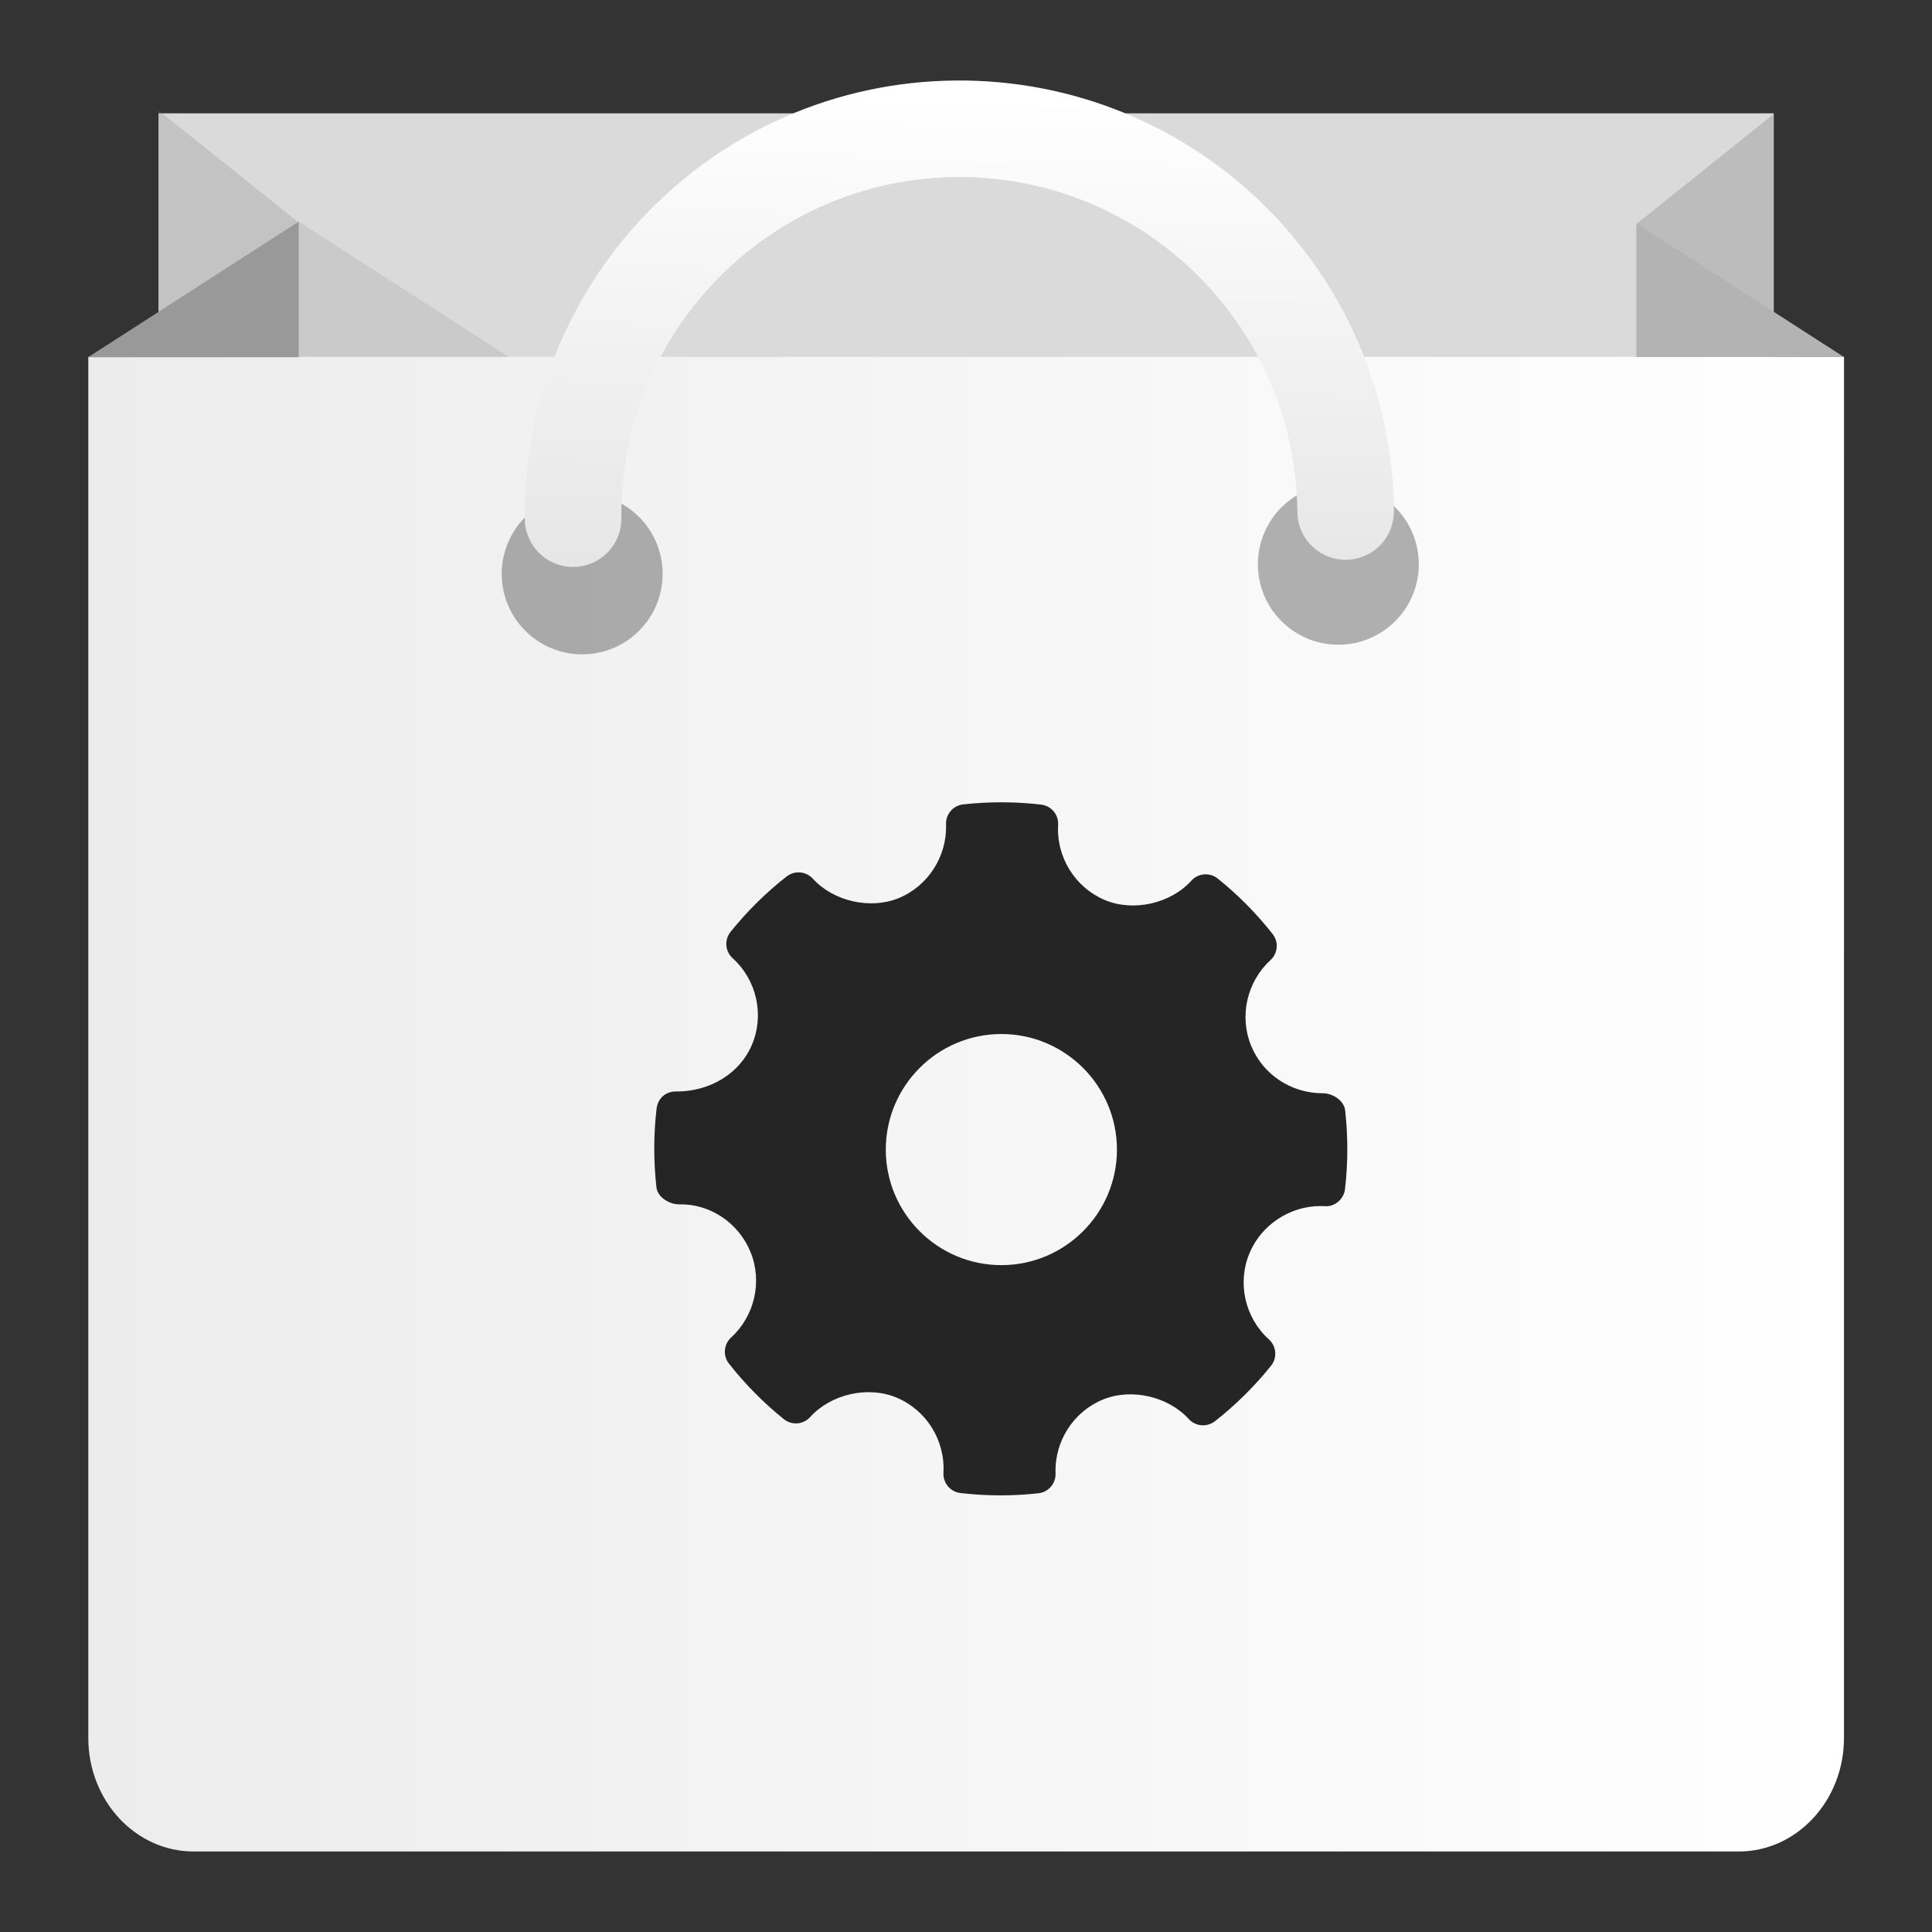 <svg height="48" width="48" xmlns="http://www.w3.org/2000/svg" xmlns:xlink="http://www.w3.org/1999/xlink"><rect width="100%" height="100%" fill="#333333" stroke="none"/><linearGradient id="a" gradientUnits="userSpaceOnUse" x1="-31.595" x2="-31.595" y1="47.413" y2="5.743"><stop offset="0" stop-color="#3889e9"/><stop offset="1" stop-color="#5ea5fb"/></linearGradient><linearGradient id="b" gradientUnits="userSpaceOnUse" x1="2.193" x2="45.813" y1="27.434" y2="27.434"><stop offset="0" stop-color="#ececec"/><stop offset="1" stop-color="#fff"/></linearGradient><linearGradient id="c" gradientUnits="userSpaceOnUse" x1="23.944" x2="24.18" y1="14.186" y2="2.371"><stop offset="0" stop-color="#e6e6e6"/><stop offset="1" stop-color="#fff"/></linearGradient><circle cx="-30.107" cy="26.578" fill="url(#a)" r="0" stroke-width="1.488"/><path d="m3.938 2.816h40.13v8.724h-40.13z" fill="#ececec" stroke-width=".957"/><path d="m3.938 2.816h40.13v8.724h-40.13z" fill-opacity=".078" stroke-width=".957"/><path d="m7.409 5.519-3.471-2.777v6.942h3.471z" fill="#808080" fill-opacity=".26" stroke-width=".388"/><path d="m40.657 5.564 3.412-2.733v6.832h-3.412z" fill="#666" fill-opacity=".26" stroke-width=".382"/><path d="m7.421 5.507-3.484 2.242v2.253l2.391 1.539h10.469z" fill-opacity=".078" stroke-width=".957"/><path d="m45.813 43.18c0 1.557-1.172 2.82-2.617 2.82h-38.385c-1.445 0-2.617-1.263-2.617-2.82v-34.313h43.62z" fill="url(#b)" stroke-width=".957"/><path d="m40.659 5.553v3.316h5.152z" fill="#b3b3b3" stroke-width=".344"/><g stroke-width=".957"><path d="m2.187 8.876 5.234-3.369v3.369z" fill="#999"/><circle cx="33.251" cy="14.019" opacity=".3" r="1.999"/><circle cx="14.464" cy="14.258" opacity=".3" r="1.999"/></g><path d="m14.238 12.886c-.049-5.3 4.208-9.637 9.508-9.686 5.3-.049 9.637 4.208 9.686 9.508" style="clip-rule:evenodd;fill:none;stroke-width:2.399;stroke-linecap:round;stroke-miterlimit:10;stroke:url(#c)"/><path clip-rule="evenodd" d="m33.42 27.586c-.027-.242-.309-.424-.553-.424-.789 0-1.489-.463-1.783-1.18-.3-.734-.107-1.589.481-2.129.185-.169.208-.452.052-.649-.404-.513-.863-.976-1.364-1.377-.196-.157-.484-.136-.654.053-.513.568-1.435.779-2.147.482-.741-.312-1.209-1.063-1.163-1.869.015-.253-.17-.473-.422-.503-.643-.074-1.292-.077-1.937-.005-.25.028-.435.243-.426.493.028.798-.445 1.536-1.179 1.837-.704.287-1.619.078-2.131-.485-.169-.186-.452-.208-.65-.055-.516.405-.985.868-1.393 1.377-.159.198-.136.484.051.654.599.543.793 1.406.481 2.148-.297.708-1.032 1.164-1.873 1.164-.273-.009-.467.174-.497.423-.076.647-.077 1.306-.004 1.958.027.243.318.423.565.423.75-.019 1.469.445 1.771 1.18.301.734.107 1.589-.481 2.129-.184.169-.208.452-.052.649.4.509.859.973 1.362 1.378.197.159.484.137.655-.052.515-.57 1.437-.781 2.146-.483.743.311 1.21 1.062 1.165 1.868-.015.253.171.474.422.503.329.038.66.058.992.058.315 0 .63-.017.945-.052.25-.028.435-.243.426-.493-.029-.798.445-1.536 1.178-1.836.708-.289 1.62-.078 2.132.485.17.185.451.207.65.054.515-.404.983-.867 1.393-1.377.159-.197.136-.484-.051-.654-.599-.543-.794-1.406-.482-2.148.293-.698 1-1.167 1.761-1.167l.106.003c.247.02.474-.17.504-.422.076-.647.077-1.306.004-1.958zm-8.541 3.846c-1.584 0-2.872-1.288-2.872-2.871 0-1.583 1.288-2.871 2.872-2.871 1.583 0 2.871 1.288 2.871 2.871 0 1.583-1.288 2.871-2.871 2.871z" fill-opacity=".851" fill-rule="evenodd" stroke-width="1.317"/></svg>